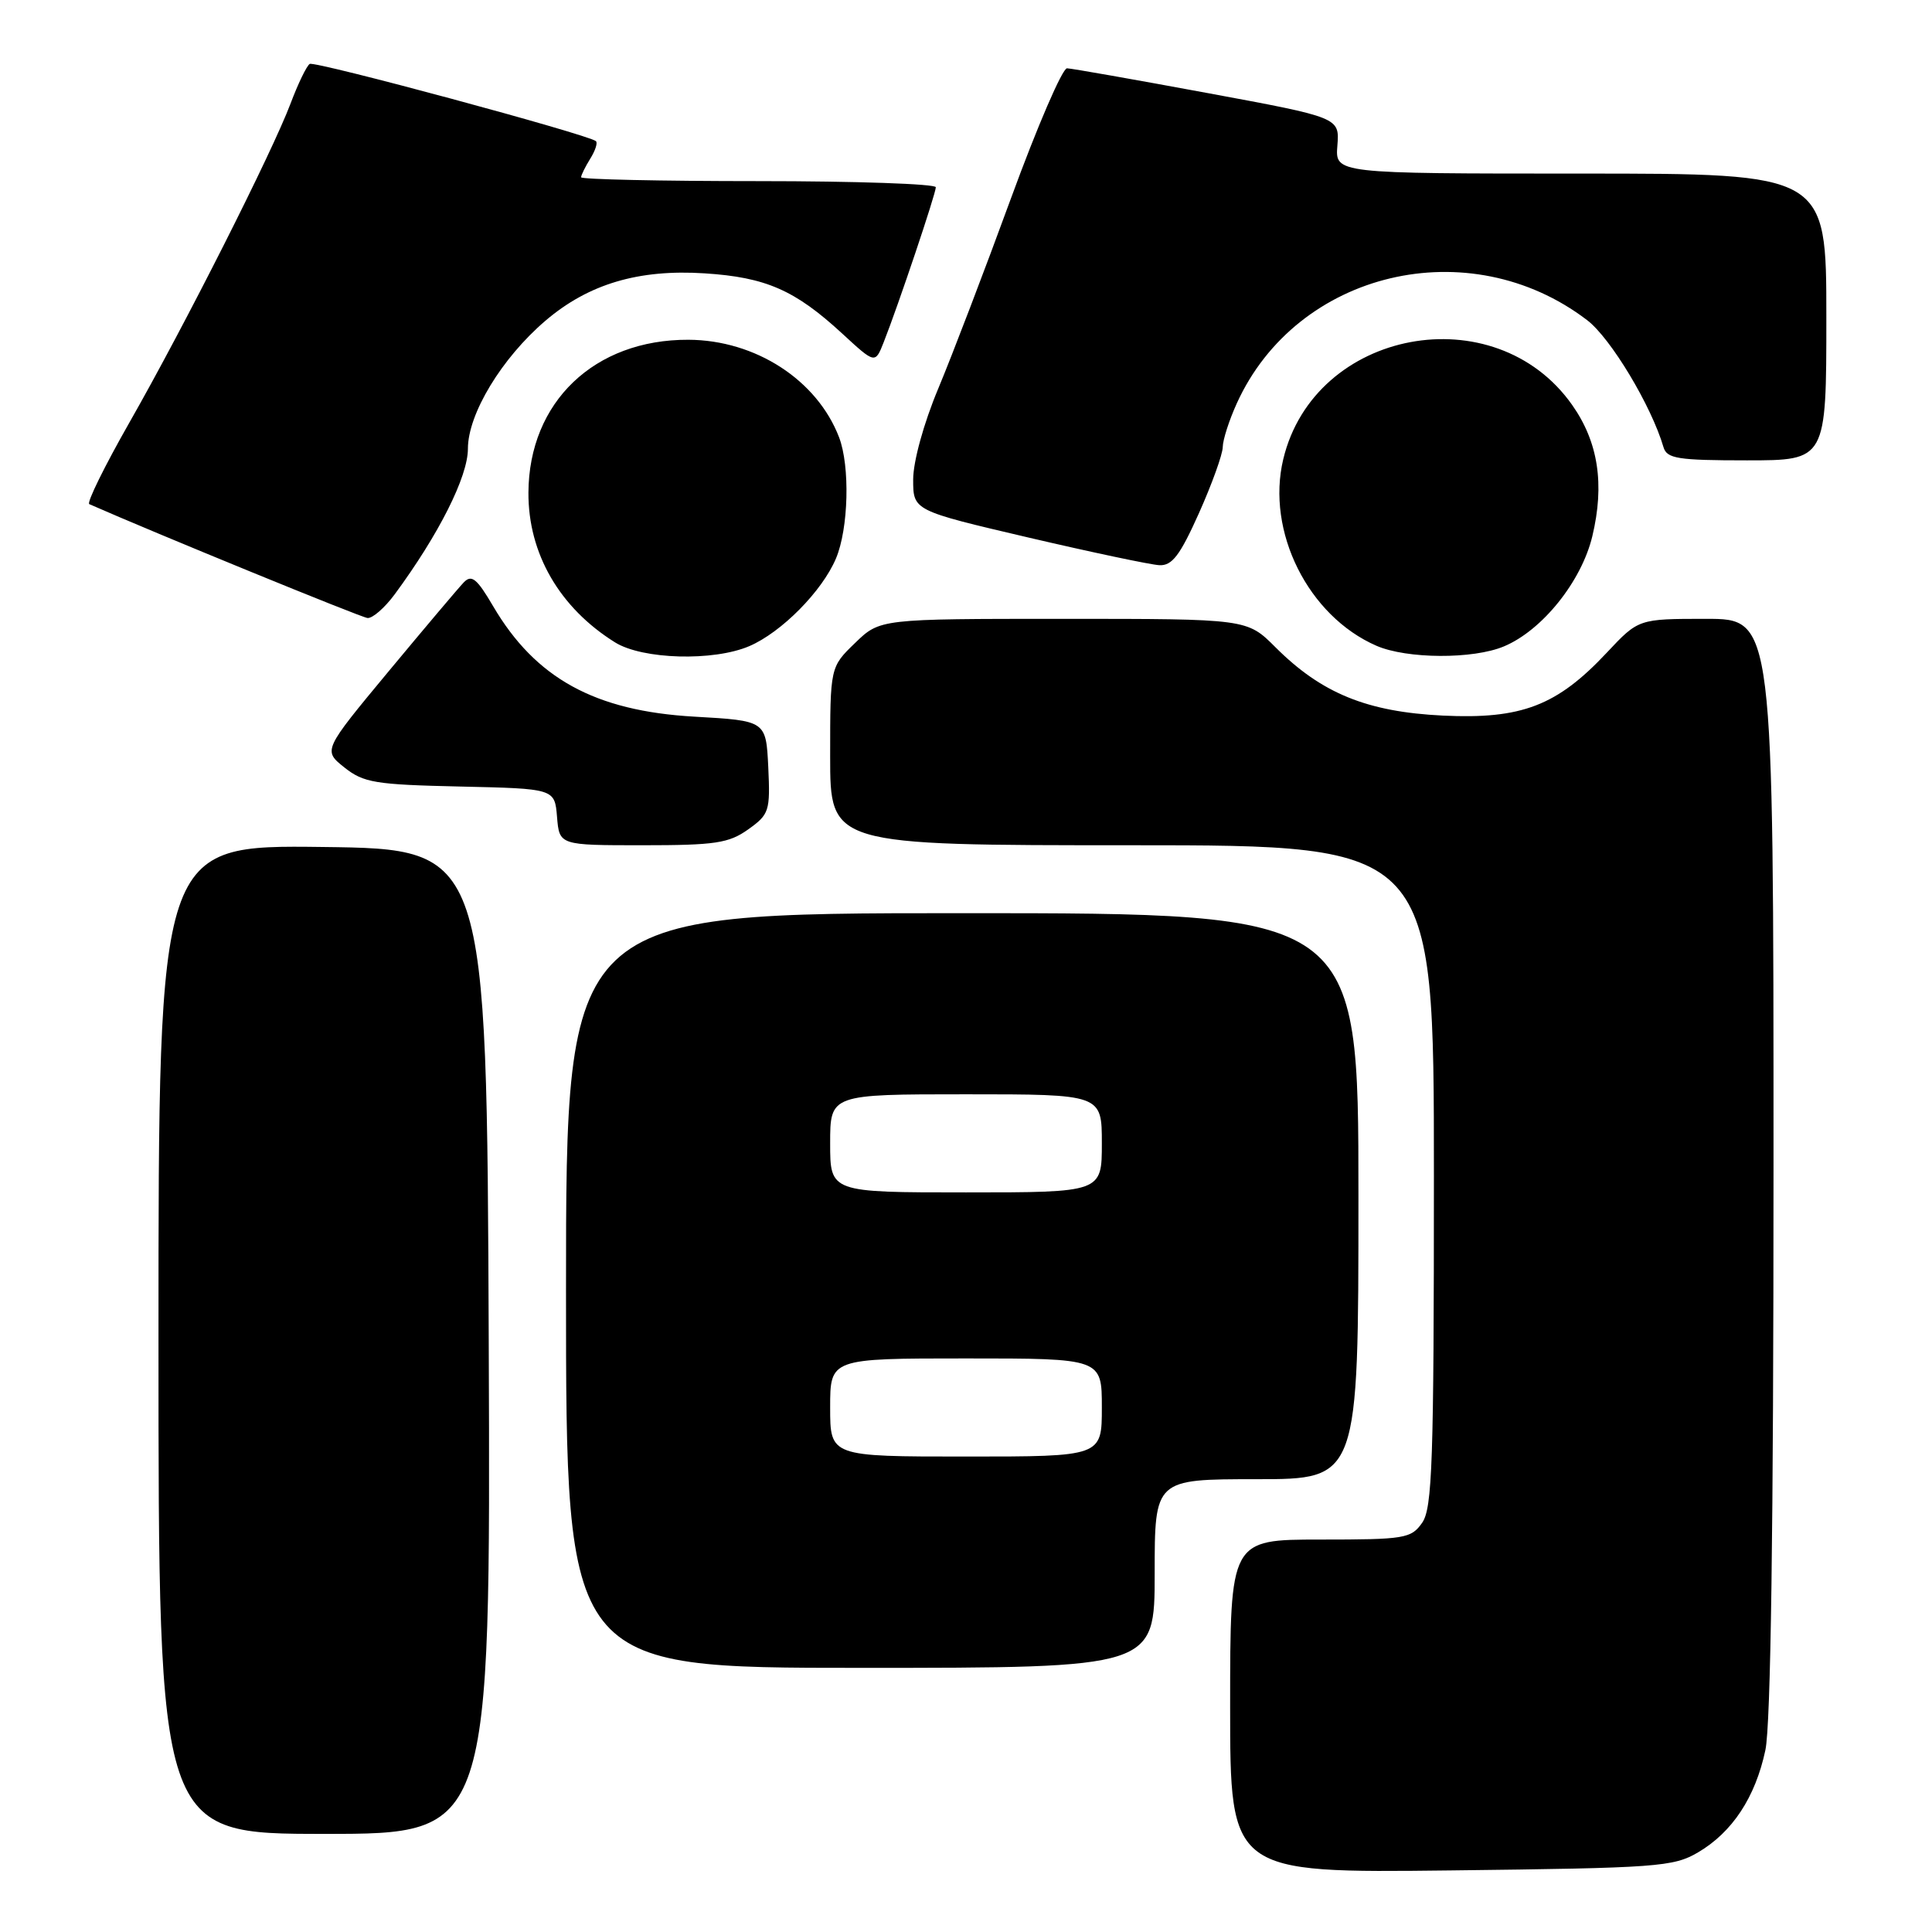 <?xml version="1.0" encoding="UTF-8" standalone="no"?>
<!DOCTYPE svg PUBLIC "-//W3C//DTD SVG 1.1//EN" "http://www.w3.org/Graphics/SVG/1.1/DTD/svg11.dtd" >
<svg xmlns="http://www.w3.org/2000/svg" xmlns:xlink="http://www.w3.org/1999/xlink" version="1.1" viewBox="0 0 256 256">
 <g >
 <path fill="currentColor"
d=" M 225.00 245.45 C 229.54 242.78 232.59 238.16 233.92 231.91 C 234.64 228.60 235.00 202.35 235.00 154.45 C 235.00 82.00 235.00 82.00 226.06 82.00 C 217.11 82.00 217.11 82.00 212.91 86.48 C 206.31 93.52 201.62 95.32 191.19 94.82 C 181.14 94.33 175.11 91.87 169.00 85.76 C 165.24 82.00 165.24 82.00 140.92 82.00 C 116.60 82.00 116.60 82.00 113.30 85.20 C 110.00 88.39 110.00 88.39 110.00 100.20 C 110.00 112.00 110.00 112.00 150.00 112.00 C 190.00 112.00 190.00 112.00 190.00 155.78 C 190.00 193.78 189.79 199.85 188.44 201.78 C 186.98 203.86 186.15 204.00 174.94 204.00 C 163.00 204.00 163.00 204.00 163.00 226.09 C 163.00 248.18 163.00 248.18 192.25 247.84 C 219.61 247.52 221.73 247.37 225.00 245.45 Z  M 64.76 177.75 C 64.50 112.50 64.50 112.50 42.75 112.23 C 21.00 111.96 21.00 111.96 21.00 177.48 C 21.00 243.00 21.00 243.00 43.01 243.00 C 65.01 243.00 65.01 243.00 64.76 177.75 Z  M 153.00 208.50 C 153.00 196.00 153.00 196.00 166.50 196.00 C 180.00 196.00 180.00 196.00 180.00 158.50 C 180.00 121.00 180.00 121.00 127.50 121.00 C 75.00 121.00 75.00 121.00 75.00 171.00 C 75.00 221.00 75.00 221.00 114.00 221.00 C 153.00 221.00 153.00 221.00 153.00 208.50 Z  M 99.14 109.90 C 101.93 107.91 102.07 107.47 101.80 101.65 C 101.50 95.50 101.50 95.50 92.00 94.96 C 78.82 94.21 70.95 89.88 65.34 80.32 C 63.19 76.65 62.49 76.09 61.45 77.17 C 60.75 77.90 56.27 83.21 51.49 88.96 C 42.80 99.43 42.80 99.43 45.63 101.69 C 48.18 103.72 49.72 103.97 60.98 104.22 C 73.50 104.50 73.50 104.50 73.81 108.25 C 74.12 112.00 74.12 112.00 85.16 112.00 C 94.76 112.00 96.57 111.73 99.14 109.90 Z  M 99.28 85.62 C 103.55 83.79 108.94 78.34 110.77 74.00 C 112.44 70.05 112.65 61.78 111.18 57.94 C 108.26 50.34 100.10 45.06 91.22 45.02 C 78.76 44.97 70.08 53.27 70.02 65.28 C 69.98 73.34 74.15 80.54 81.50 85.12 C 85.14 87.39 94.54 87.65 99.28 85.62 Z  M 199.28 85.65 C 204.35 83.53 209.55 77.05 210.99 71.06 C 212.64 64.17 211.78 58.57 208.32 53.66 C 198.08 39.12 174.17 43.60 170.04 60.84 C 167.74 70.42 173.34 81.63 182.39 85.57 C 186.42 87.32 195.19 87.37 199.28 85.65 Z  M 52.30 78.75 C 58.16 70.80 62.00 63.16 62.00 59.46 C 62.00 54.85 66.47 47.46 72.26 42.51 C 77.96 37.63 84.62 35.65 93.38 36.22 C 101.48 36.74 105.35 38.44 111.60 44.20 C 115.96 48.22 115.96 48.22 117.09 45.36 C 119.04 40.42 124.00 25.66 124.00 24.81 C 124.00 24.37 113.43 24.00 100.50 24.00 C 87.57 24.00 77.00 23.77 77.00 23.49 C 77.00 23.20 77.55 22.10 78.21 21.03 C 78.88 19.96 79.22 18.92 78.96 18.70 C 77.90 17.81 41.72 8.05 41.04 8.47 C 40.63 8.73 39.49 11.09 38.50 13.72 C 36.07 20.17 24.50 43.09 17.14 56.00 C 13.85 61.78 11.46 66.63 11.83 66.80 C 20.38 70.57 47.83 81.81 48.70 81.89 C 49.36 81.95 50.98 80.54 52.30 78.75 Z  M 158.87 67.99 C 160.59 64.14 162.01 60.20 162.02 59.24 C 162.03 58.28 162.87 55.67 163.89 53.43 C 171.85 35.91 194.67 30.49 210.30 42.42 C 213.42 44.79 218.82 53.78 220.42 59.25 C 220.87 60.77 222.30 61.00 231.47 61.00 C 242.00 61.00 242.00 61.00 242.00 42.00 C 242.00 23.00 242.00 23.00 209.46 23.00 C 176.91 23.00 176.91 23.00 177.21 19.29 C 177.50 15.57 177.50 15.57 160.00 12.33 C 150.38 10.55 142.00 9.07 141.39 9.05 C 140.78 9.02 137.44 16.76 133.97 26.25 C 130.50 35.74 126.16 47.09 124.33 51.47 C 122.39 56.10 121.00 61.16 121.00 63.54 C 121.00 67.65 121.00 67.65 136.25 71.22 C 144.64 73.18 152.45 74.83 153.62 74.89 C 155.31 74.98 156.36 73.59 158.87 67.99 Z  M 110.00 186.50 C 110.00 180.00 110.00 180.00 128.00 180.00 C 146.00 180.00 146.00 180.00 146.00 186.50 C 146.00 193.00 146.00 193.00 128.00 193.00 C 110.00 193.00 110.00 193.00 110.00 186.50 Z  M 110.00 151.50 C 110.00 145.00 110.00 145.00 128.00 145.00 C 146.00 145.00 146.00 145.00 146.00 151.50 C 146.00 158.00 146.00 158.00 128.00 158.00 C 110.00 158.00 110.00 158.00 110.00 151.50 Z "/>
</g>
</svg>